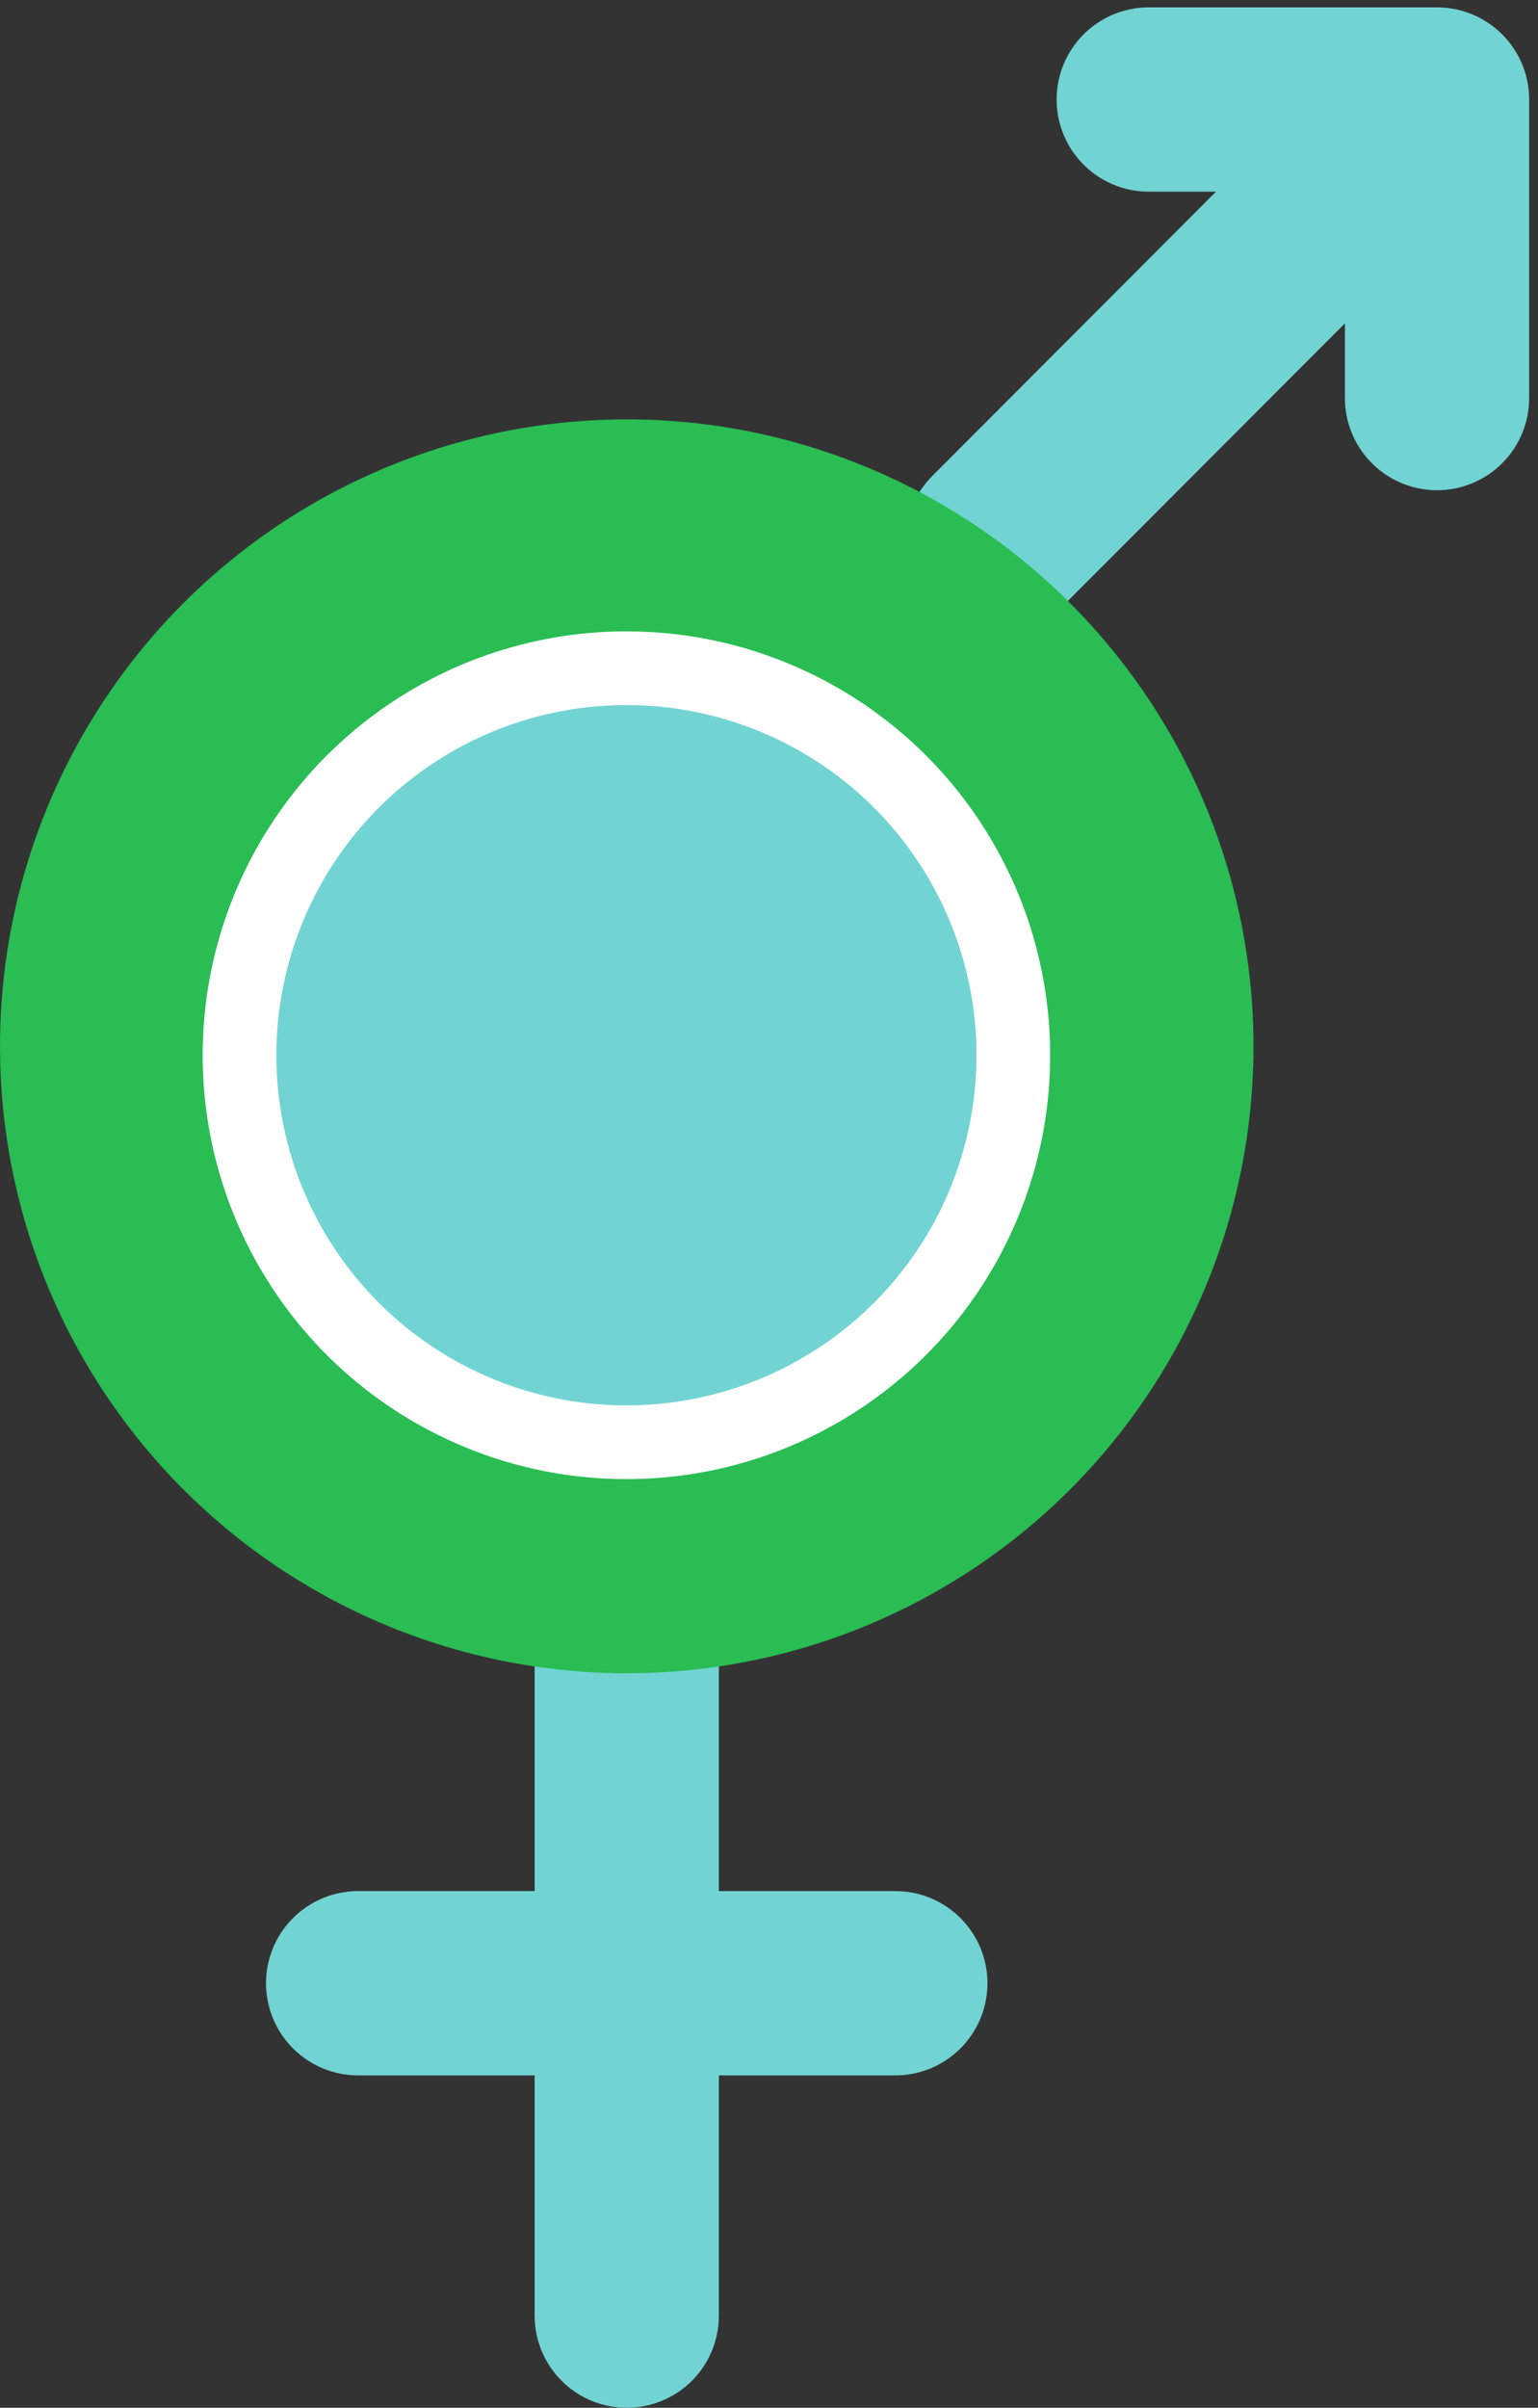 <svg xmlns="http://www.w3.org/2000/svg" width="41.739" height="65.324" viewBox="0 0 41.739 65.324">
    <rect x="0" y="0" width="41.739" height="65.324" fill="#333333" stroke="none"/>
    <defs>
        <style>
            .cls-1,.cls-3{fill:none;stroke:#72d3d3;stroke-width:5px}.cls-1,.cls-3,.cls-4{stroke-linecap:round}.cls-2{fill:#29bd53}.cls-3,.cls-4{stroke-linejoin:round}.cls-4{fill:#72d3d3;stroke:#fff;stroke-width:2px}
        </style>
    </defs>
    <g id="Component_126_1" data-name="Component 126 – 1" transform="translate(0 2.7)">
        <path id="Path_1741" d="M0 0v18.909" class="cls-1" data-name="Path 1741" transform="translate(17.009 41.215)"/>
        <path id="Path_1742" d="M0 0l.014 15.742" class="cls-1" data-name="Path 1742" transform="rotate(45 18.083 46.52)"/>
        <ellipse id="Ellipse_75" cx="17.009" cy="17.009" class="cls-2" data-name="Ellipse 75" rx="17.009" ry="17.009" transform="translate(0 8.678)"/>
        <path id="Path_1740" d="M0 0v14.579" class="cls-1" data-name="Path 1740" transform="rotate(90 -13.404 37.702)"/>
        <path id="Path_1743" d="M-2610.259-763.52h7.824v8.1" class="cls-3" data-name="Path 1743" transform="translate(2641.434 763.52)"/>
        <circle id="Ellipse_76" cx="10.5" cy="10.5" r="10.5" class="cls-4" data-name="Ellipse 76" transform="translate(6.5 15.429)"/>
    </g>
</svg>
